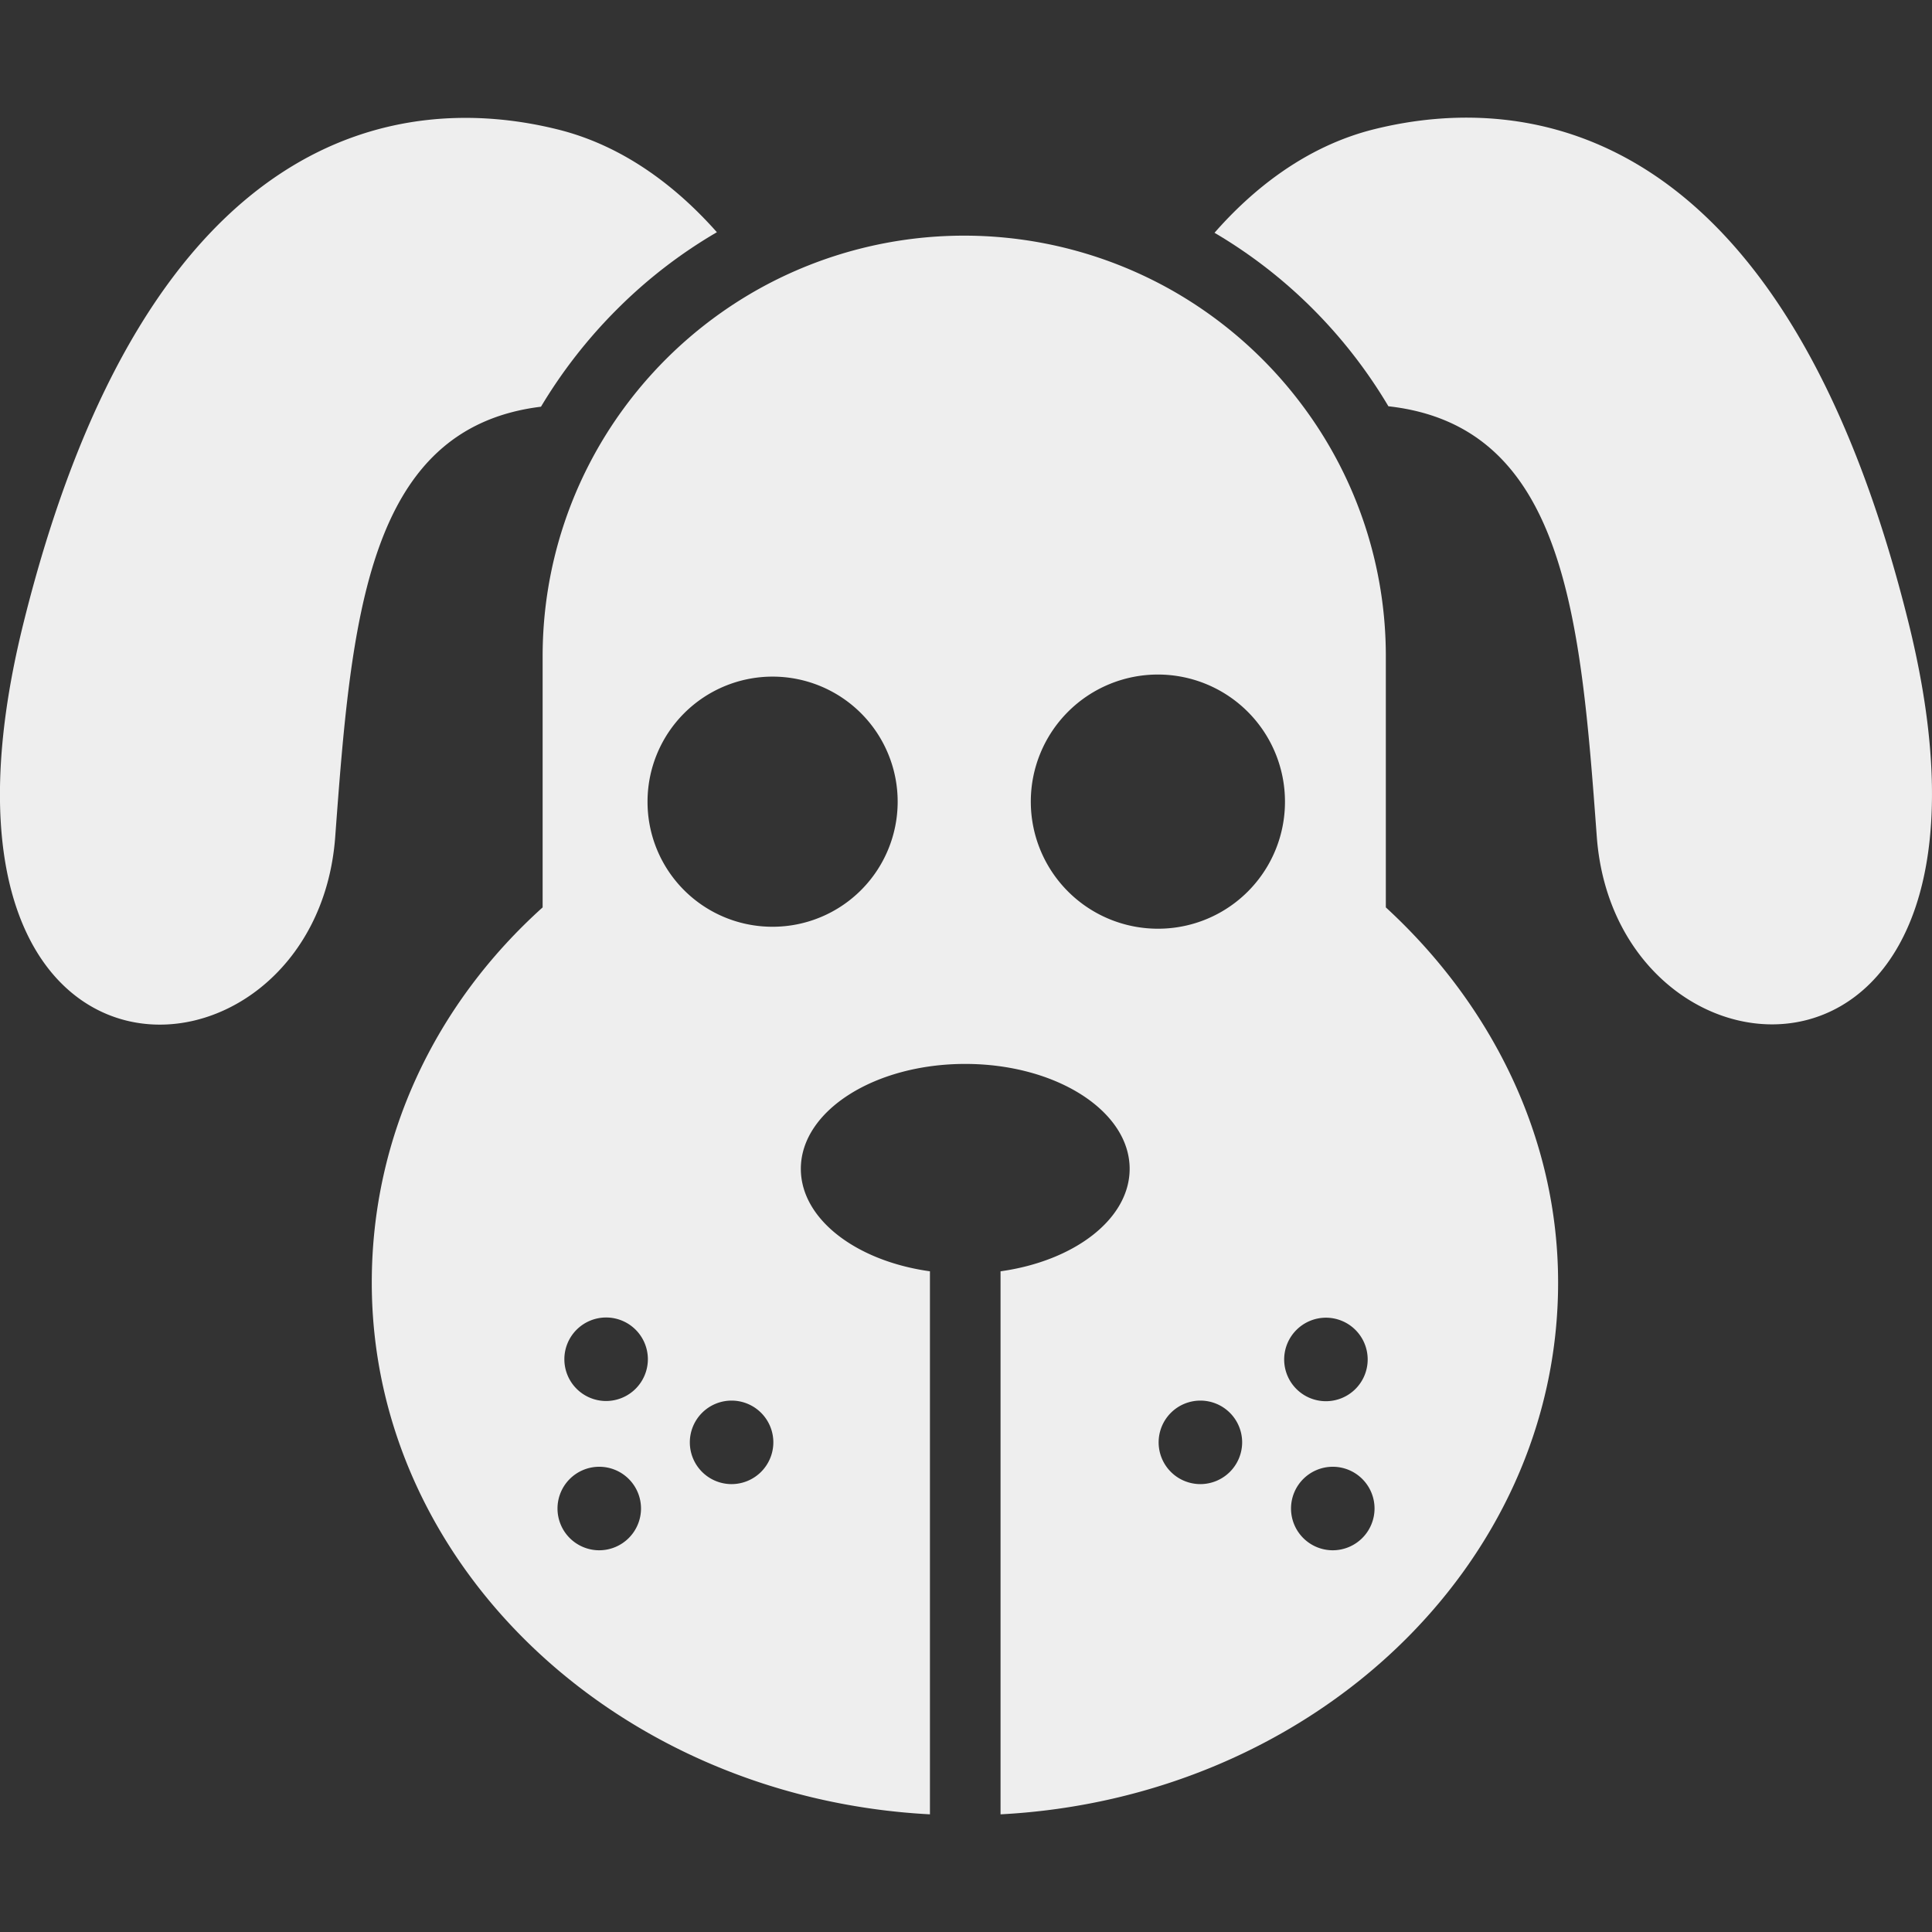 <svg id="puppy" xmlns="http://www.w3.org/2000/svg" viewBox="0 0 957.75 957.75"><rect x="0" y="0" width="957.75" height="957.75" fill="#333333" stroke="none"/><defs><style>.cls-1{fill:#eee;}</style></defs><title>puppy</title><path id="Left_Ear" data-name="Left Ear" class="cls-1" d="M166.18,414.82c8-108.2,15.6-202.6,102-213.2a248.52,248.52,0,0,1,37.8-48.4,242.26,242.26,0,0,1,49.4-38.1c-18.5-20.9-44.9-42.6-79.1-51-74.3-18.4-202.6-5.4-264.7,245S156.38,547.82,166.18,414.82Z"/><path id="Right_Ear" data-name="Right Ear" class="cls-1" d="M681.47,64c-34.5,8.5-61,30.4-79.4,51.4a242.42,242.42,0,0,1,48.7,37.7,245.5,245.5,0,0,1,37.5,48.3c87.7,9.8,95.3,104.6,103.3,213.3,9.8,133,216.6,144.7,154.6-105.8C884.18,58.62,755.78,45.62,681.47,64Z"/><path id="Face" class="cls-1" d="M646.77,202.52a210,210,0,0,0-66-58.7,209.26,209.26,0,0,0-204.2-.8,210,210,0,0,0-67.2,59.2A207.59,207.59,0,0,0,269,325.52v124.3c-53,47.7-84.7,113.4-84.7,186,0,140.6,122.5,255.5,276.7,263.6V630.22c-36.6-5.1-64-25.9-64-50.8,0-28.7,36.5-52,81.5-52s81.5,23.3,81.5,52c0,24.9-27.4,45.7-64,50.8v269.2c154.2-8.1,276.4-123,276.4-263.6,0-72.5-33.4-138.2-85.4-186V325.52A207.21,207.21,0,0,0,646.77,202.52Zm-349.7,566a20.7,20.7,0,1,1,20.7-20.7A20.74,20.74,0,0,1,297.08,768.52Zm3.4-74a20.7,20.7,0,1,1,20.7-20.7A20.74,20.74,0,0,1,300.48,694.52ZM321,397.42a62,62,0,1,1,62,62A61.89,61.89,0,0,1,321,397.42Zm41.67,338.3a20.7,20.7,0,1,1,20.7-20.7A20.74,20.74,0,0,1,362.67,735.72Zm232.4,0a20.7,20.7,0,1,1,20.7-20.7A20.74,20.74,0,0,1,595.07,735.72ZM574,460.39a63,63,0,1,1,63-63A62.89,62.89,0,0,1,574,460.39Zm83.3,192.83a20.7,20.7,0,1,1-20.7,20.7A20.74,20.74,0,0,1,657.27,653.22Zm3.4,115.3a20.7,20.7,0,1,1,20.7-20.7A20.74,20.74,0,0,1,660.67,768.52Z"/></svg>